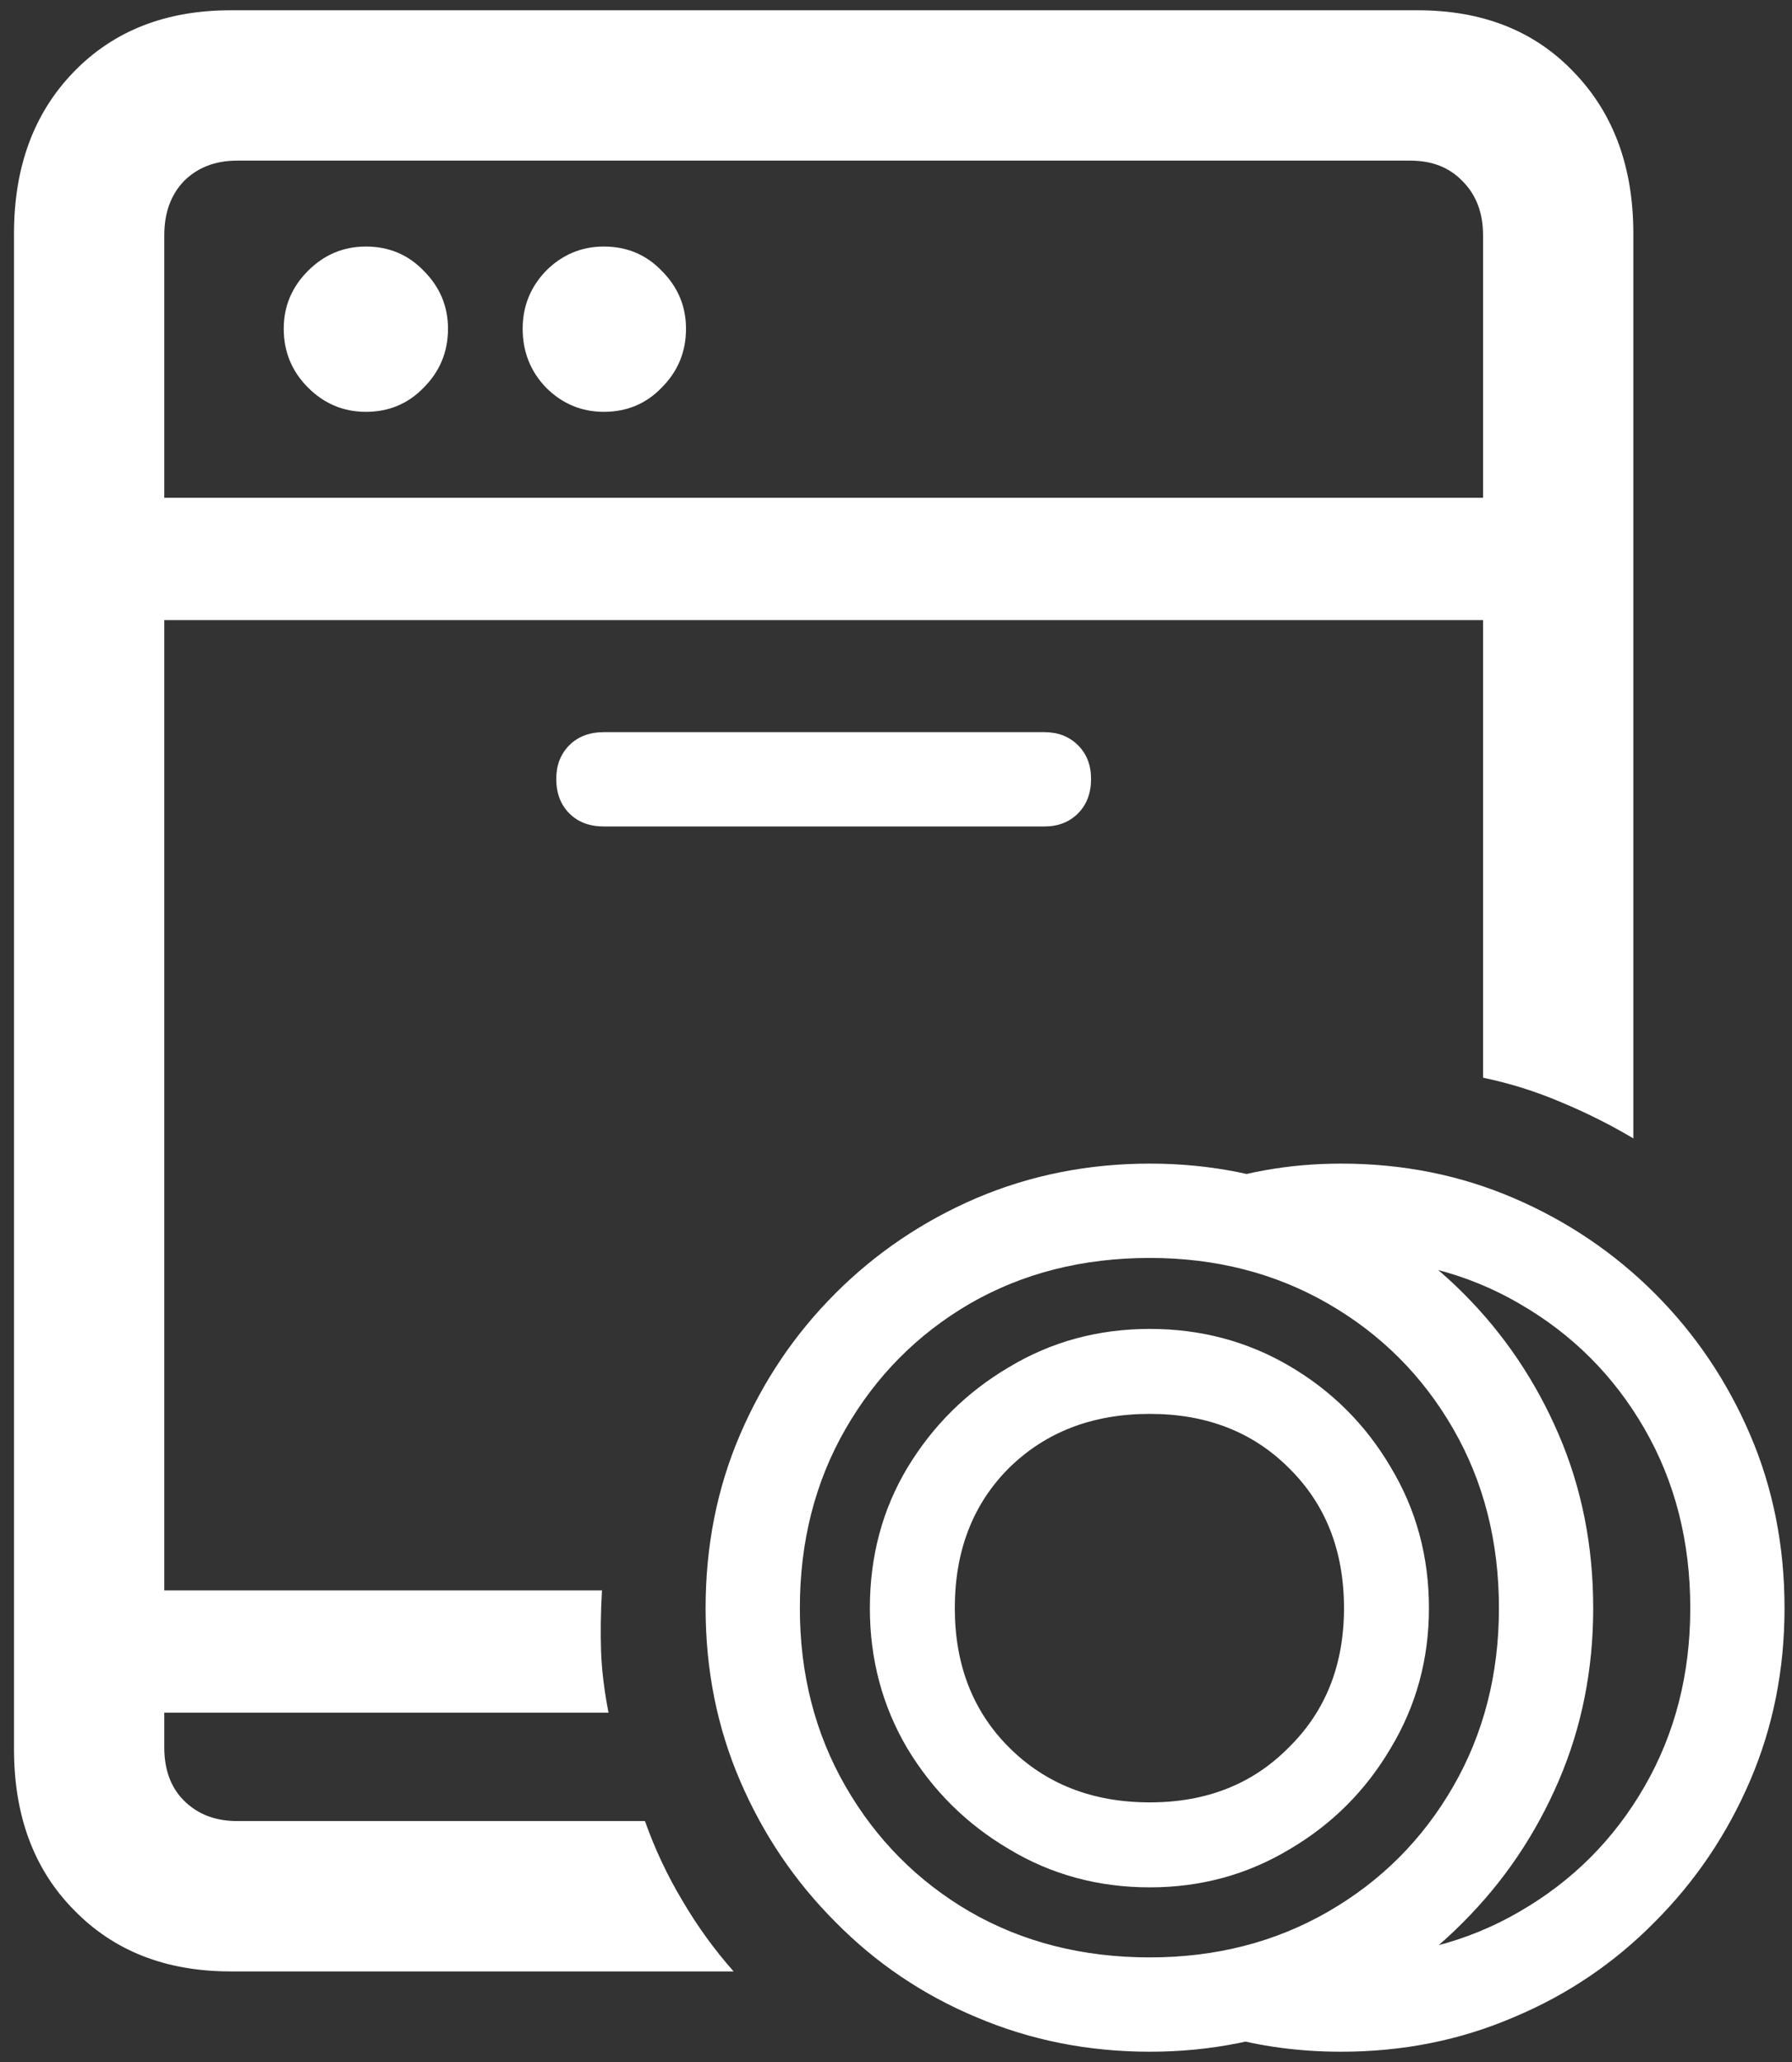 <svg width="120" height="138" viewBox="0 0 120 138" fill="none" xmlns="http://www.w3.org/2000/svg">
<rect x="0" y="0" width="120" height="138" fill="#333333" stroke="none"/>
<path d="M15.438 131.938H49.125C47.833 130.479 46.688 128.896 45.688 127.188C44.688 125.521 43.854 123.75 43.188 121.875H15.875C14.417 121.875 13.229 121.417 12.312 120.5C11.438 119.625 11 118.438 11 116.938V15.75C11 14.25 11.438 13.042 12.312 12.125C13.229 11.208 14.417 10.75 15.875 10.75H94.438C95.896 10.75 97.062 11.208 97.938 12.125C98.854 13.042 99.312 14.25 99.312 15.75V72.125C101.104 72.5 102.833 73.042 104.5 73.75C106.208 74.458 107.833 75.271 109.375 76.188V15.625C109.375 11.167 108.042 7.562 105.375 4.812C102.75 2.062 99.271 0.688 94.938 0.688H15.438C11.104 0.688 7.604 2.062 4.938 4.812C2.271 7.562 0.938 11.167 0.938 15.625V117.062C0.938 121.521 2.271 125.104 4.938 127.812C7.604 130.562 11.104 131.938 15.438 131.938ZM24.5 27.562C26.042 27.562 27.333 27.021 28.375 25.938C29.458 24.854 30 23.542 30 22C30 20.5 29.458 19.208 28.375 18.125C27.333 17.042 26.042 16.5 24.5 16.5C23 16.5 21.708 17.042 20.625 18.125C19.542 19.208 19 20.5 19 22C19 23.542 19.542 24.854 20.625 25.938C21.708 27.021 23 27.562 24.5 27.562ZM40.438 27.562C41.979 27.562 43.271 27.021 44.312 25.938C45.396 24.854 45.938 23.542 45.938 22C45.938 20.5 45.396 19.208 44.312 18.125C43.271 17.042 41.979 16.5 40.438 16.5C38.938 16.5 37.646 17.042 36.562 18.125C35.521 19.208 35 20.5 35 22C35 23.542 35.521 24.854 36.562 25.938C37.646 27.021 38.938 27.562 40.438 27.562ZM6.438 41.5H103.938V33.312H6.438V41.5ZM40.438 55.312H69.938C70.854 55.312 71.604 55.021 72.188 54.438C72.771 53.854 73.062 53.083 73.062 52.125C73.062 51.208 72.771 50.458 72.188 49.875C71.604 49.292 70.854 49 69.938 49H40.438C39.479 49 38.708 49.292 38.125 49.875C37.542 50.458 37.25 51.208 37.25 52.125C37.25 53.083 37.542 53.854 38.125 54.438C38.708 55.021 39.479 55.312 40.438 55.312ZM5.562 114.625H40.75C40.458 113.125 40.292 111.75 40.25 110.5C40.208 109.208 40.229 107.854 40.312 106.438H5.562V114.625ZM77 137.312C81.083 137.312 84.917 136.542 88.5 135C92.125 133.5 95.292 131.375 98 128.625C100.708 125.917 102.833 122.771 104.375 119.188C105.917 115.604 106.688 111.75 106.688 107.625C106.688 103.458 105.917 99.583 104.375 96C102.833 92.417 100.708 89.271 98 86.562C95.292 83.854 92.125 81.729 88.5 80.188C84.917 78.646 81.083 77.875 77 77.875C72.875 77.875 69 78.646 65.375 80.188C61.792 81.729 58.646 83.854 55.938 86.562C53.229 89.271 51.104 92.417 49.562 96C48.021 99.583 47.25 103.458 47.25 107.625C47.25 111.75 48.021 115.604 49.562 119.188C51.104 122.771 53.229 125.917 55.938 128.625C58.646 131.375 61.792 133.5 65.375 135C69 136.542 72.875 137.312 77 137.312ZM77 131C72.5 131 68.479 129.979 64.938 127.938C61.438 125.896 58.667 123.104 56.625 119.562C54.583 116.021 53.562 112.042 53.562 107.625C53.562 103.167 54.583 99.167 56.625 95.625C58.667 92.083 61.438 89.292 64.938 87.25C68.479 85.208 72.5 84.188 77 84.188C81.417 84.188 85.396 85.208 88.938 87.25C92.479 89.292 95.271 92.083 97.312 95.625C99.354 99.167 100.375 103.167 100.375 107.625C100.375 112.042 99.354 116.021 97.312 119.562C95.271 123.104 92.479 125.896 88.938 127.938C85.396 129.979 81.417 131 77 131ZM77 126.312C80.417 126.312 83.542 125.458 86.375 123.75C89.208 122.083 91.458 119.833 93.125 117C94.833 114.167 95.688 111.042 95.688 107.625C95.688 104.167 94.833 101.021 93.125 98.188C91.458 95.354 89.208 93.104 86.375 91.438C83.542 89.771 80.417 88.938 77 88.938C73.542 88.938 70.396 89.792 67.562 91.5C64.729 93.167 62.458 95.417 60.75 98.25C59.083 101.042 58.25 104.167 58.25 107.625C58.25 111.042 59.083 114.167 60.75 117C62.458 119.833 64.729 122.083 67.562 123.75C70.396 125.458 73.542 126.312 77 126.312ZM77 120.625C73.167 120.625 70.021 119.396 67.562 116.938C65.146 114.521 63.938 111.417 63.938 107.625C63.938 103.792 65.146 100.667 67.562 98.25C70.021 95.833 73.167 94.625 77 94.625C80.792 94.625 83.896 95.833 86.312 98.25C88.771 100.667 90 103.792 90 107.625C90 111.417 88.771 114.521 86.312 116.938C83.896 119.396 80.792 120.625 77 120.625ZM89.812 137.312C93.938 137.312 97.792 136.542 101.375 135C104.958 133.5 108.104 131.375 110.812 128.625C113.521 125.917 115.646 122.771 117.188 119.188C118.729 115.604 119.5 111.75 119.5 107.625C119.5 103.458 118.729 99.583 117.188 96C115.646 92.417 113.521 89.271 110.812 86.562C108.104 83.854 104.958 81.729 101.375 80.188C97.792 78.646 93.938 77.875 89.812 77.875C86.271 77.875 82.938 78.479 79.812 79.688L87.062 84.375C87.521 84.333 87.979 84.292 88.438 84.25C88.896 84.208 89.354 84.188 89.812 84.188C94.271 84.188 98.25 85.208 101.75 87.25C105.292 89.292 108.083 92.083 110.125 95.625C112.167 99.167 113.188 103.167 113.188 107.625C113.188 112.042 112.167 116.021 110.125 119.562C108.083 123.104 105.292 125.896 101.75 127.938C98.25 129.979 94.271 131 89.812 131C89.354 131 88.896 130.979 88.438 130.938C87.979 130.938 87.521 130.917 87.062 130.875L81.875 136.25C84.375 136.958 87.021 137.312 89.812 137.312Z" fill="white"/>
</svg>
